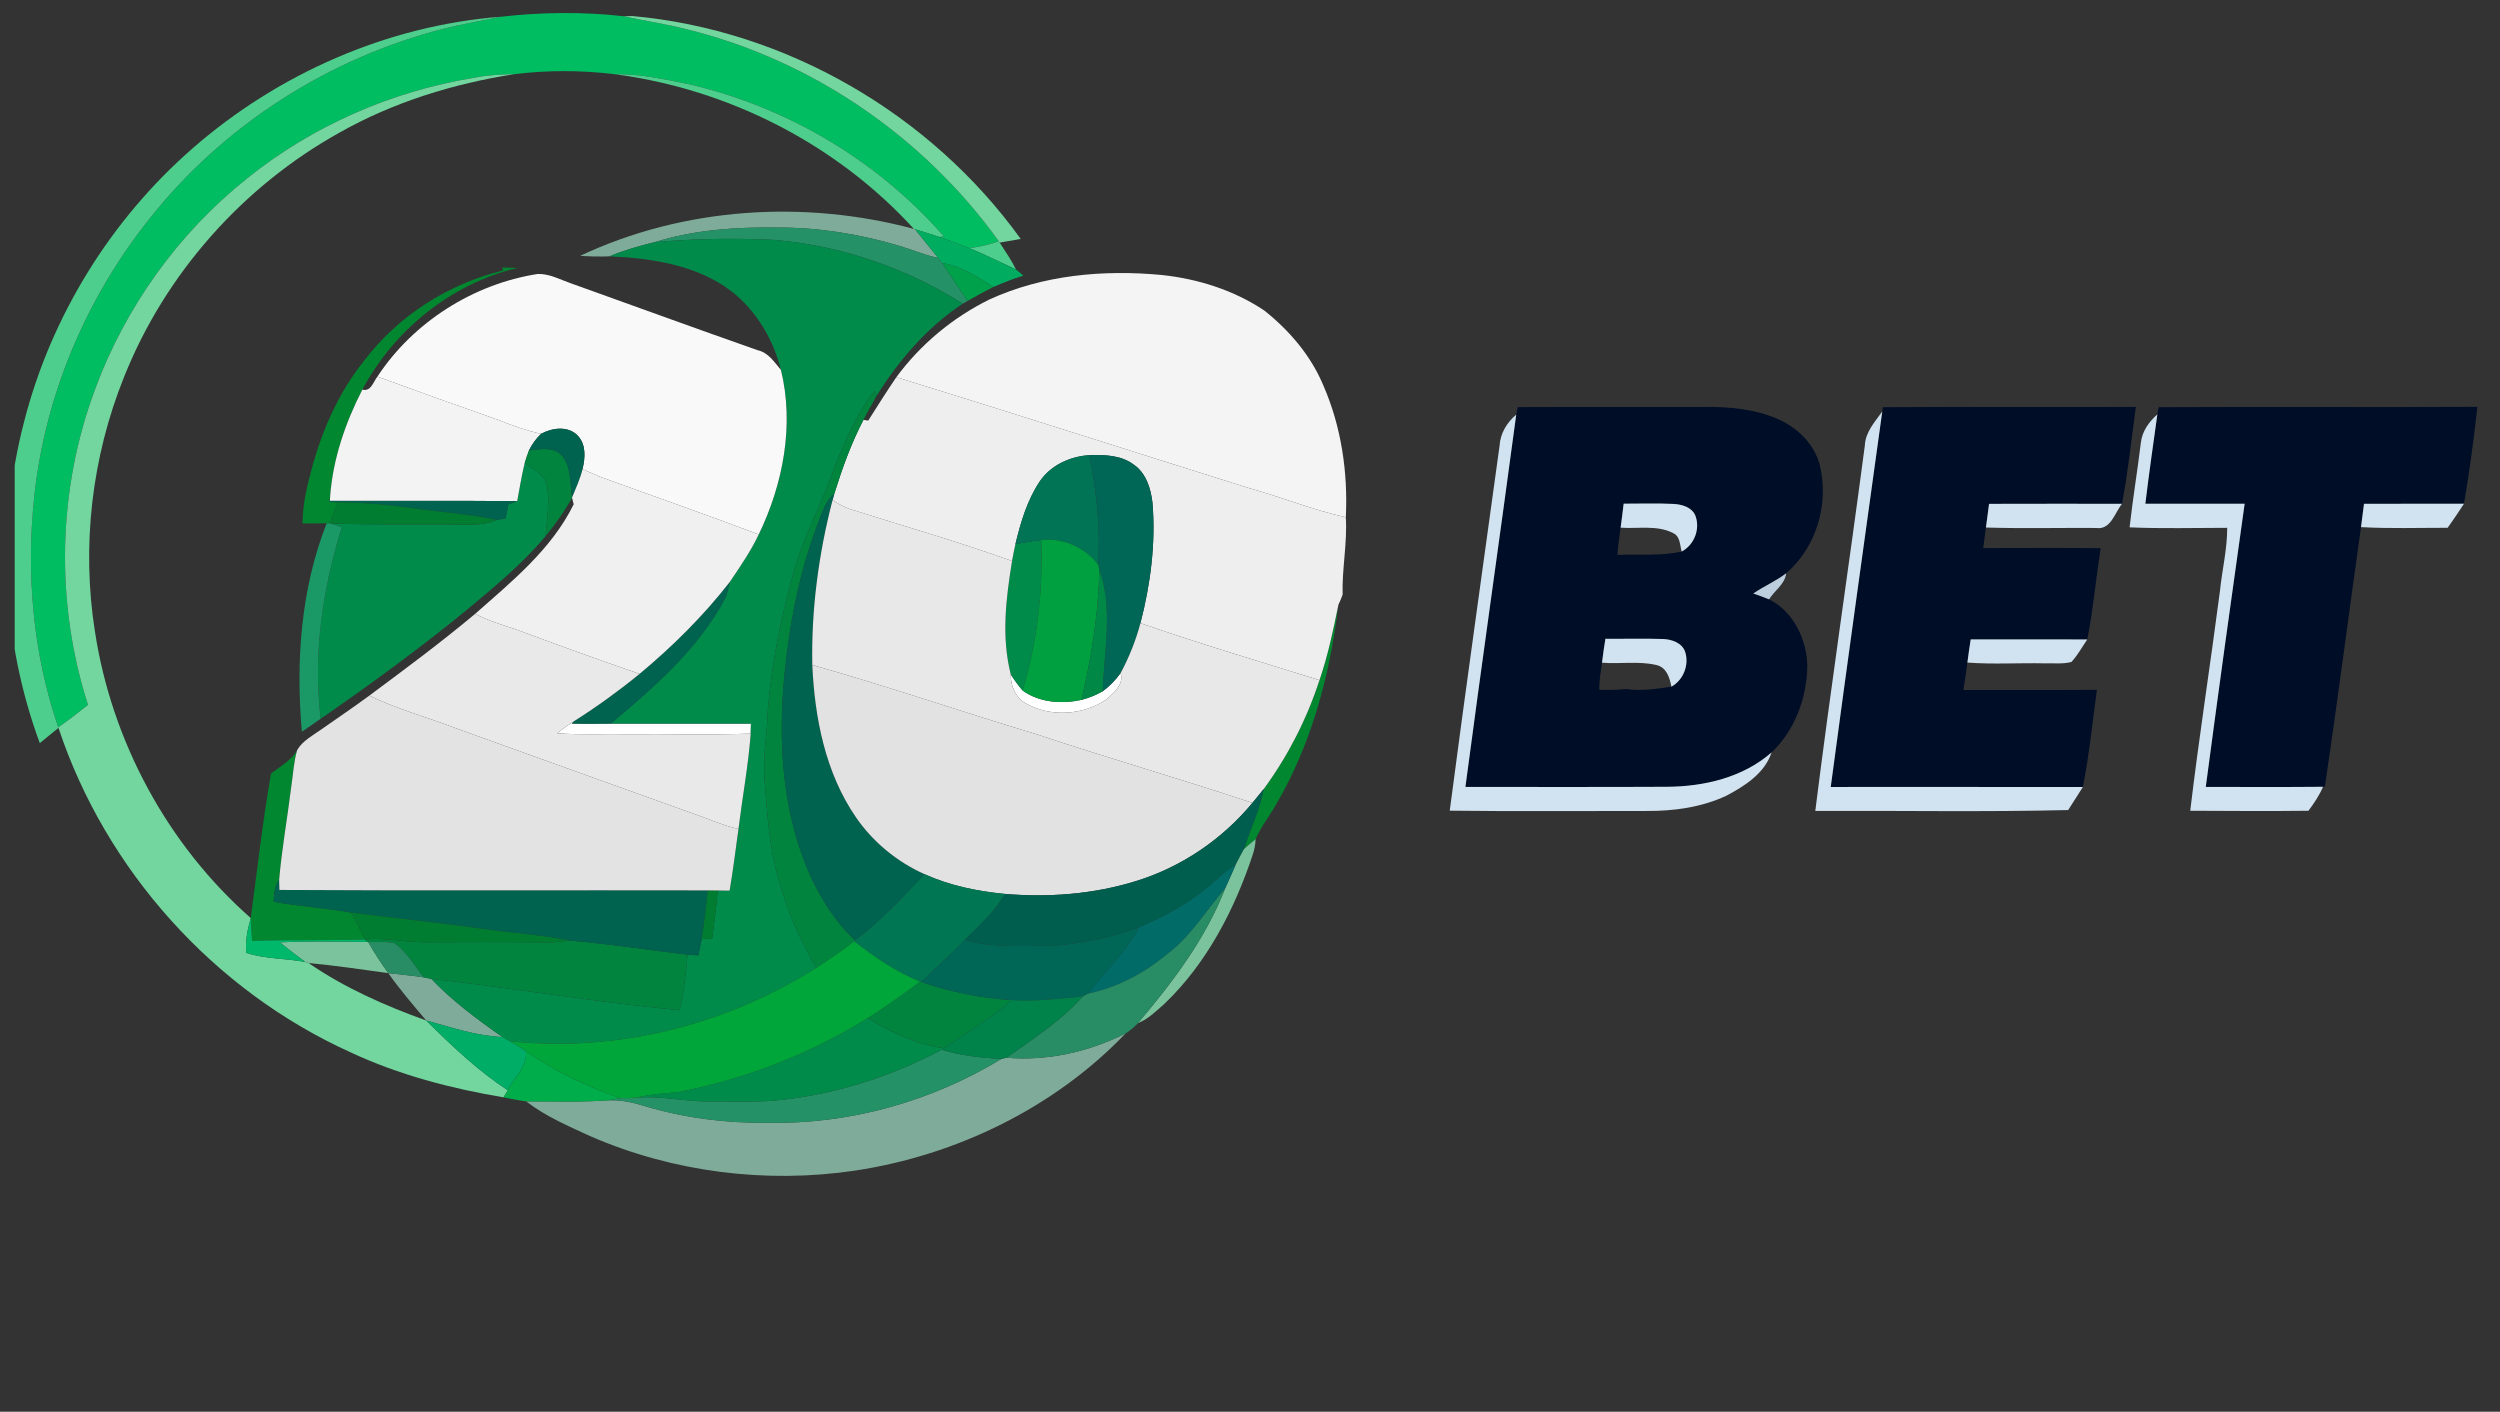 <svg width="85" height="48" viewBox="0 0 85 48" fill="none" xmlns="http://www.w3.org/2000/svg">
<rect x="0" y="0" width="85" height="48" fill="#333333" stroke="none"/>
<g clip-path="url(#clip0_405_26497)">
<path d="M34.366 22.93C34.488 23.12 34.619 23.304 34.768 23.476C35.34 23.892 36.097 23.94 36.769 23.797C37.021 23.73 37.265 23.633 37.491 23.504C37.727 23.333 37.929 23.12 38.1 22.886C38.221 23.271 37.862 23.568 37.603 23.79C36.821 24.319 35.721 24.389 34.894 23.924C34.531 23.73 34.36 23.329 34.366 22.93Z" fill="white"/>
<path d="M18.941 24.93C19.128 24.782 19.323 24.643 19.524 24.516L19.435 24.6C19.879 24.613 20.323 24.604 20.766 24.603C22.355 24.603 23.944 24.603 25.532 24.602C25.53 24.687 25.527 24.857 25.524 24.942C24.106 24.996 22.687 24.949 21.268 24.963C20.493 24.947 19.716 24.994 18.941 24.93Z" fill="white"/>
<path d="M17.035 0.569C18.419 0.411 19.825 0.398 21.21 0.552C21.918 0.713 22.641 0.809 23.345 0.995C27.591 2.035 31.405 4.653 33.955 8.198C33.636 8.325 33.298 8.391 32.961 8.436C32.624 8.301 32.28 8.182 31.94 8.057L32.094 8.039C29.849 5.464 26.77 3.642 23.446 2.868C22.606 2.699 21.763 2.51 20.902 2.523C19.772 2.385 18.626 2.383 17.496 2.52C17.025 2.528 16.553 2.556 16.09 2.649C13.287 3.111 10.601 4.291 8.389 6.075C6.065 7.928 4.27 10.433 3.238 13.219C1.956 16.643 1.873 20.486 2.992 23.966C2.661 24.226 2.331 24.491 1.981 24.727C1.121 22.218 0.883 19.512 1.165 16.88C1.529 13.45 2.924 10.148 5.071 7.454C7.589 4.258 11.2 1.954 15.142 0.963C15.768 0.806 16.405 0.704 17.035 0.569Z" fill="#00BD62"/>
<path d="M6.553 5.039C9.459 2.503 13.181 0.864 17.035 0.569C16.405 0.704 15.768 0.806 15.142 0.963C11.2 1.954 7.589 4.258 5.071 7.454C2.924 10.148 1.529 13.45 1.165 16.88C0.883 19.512 1.121 22.218 1.981 24.727L1.988 24.748C1.776 24.919 1.564 25.093 1.353 25.266C0.07 21.794 -0.113 17.93 0.817 14.348C1.732 10.761 3.763 7.471 6.553 5.039Z" fill="#4ECE8C"/>
<path d="M20.902 2.523C21.763 2.51 22.606 2.699 23.446 2.868C26.77 3.642 29.849 5.464 32.094 8.039L31.94 8.057C31.663 7.97 31.387 7.878 31.11 7.794L31.072 7.783C28.44 4.898 24.768 3.029 20.902 2.523Z" fill="#4ECE8C"/>
<path d="M33.955 8.198C33.963 8.21 33.98 8.237 33.989 8.249C34.181 8.548 34.388 8.84 34.543 9.162C34.016 8.919 33.496 8.66 32.961 8.436C33.298 8.391 33.636 8.325 33.955 8.198Z" fill="#4ECE8C"/>
<path d="M21.21 0.552C21.281 0.55 21.425 0.546 21.496 0.545C26.717 1.013 31.646 3.874 34.704 8.123C34.465 8.164 34.227 8.206 33.989 8.249C33.98 8.237 33.963 8.21 33.955 8.198C31.405 4.653 27.591 2.035 23.345 0.995C22.641 0.809 21.918 0.713 21.21 0.552Z" fill="#72D69E"/>
<path d="M16.09 2.649C16.553 2.556 17.025 2.528 17.496 2.52C15.417 2.843 13.375 3.472 11.539 4.511C8.25 6.341 5.611 9.319 4.217 12.819C3.12 15.545 2.768 18.569 3.228 21.472C3.797 25.2 5.691 28.722 8.526 31.214C8.415 31.597 8.335 31.998 8.374 32.399C9.011 32.606 9.72 32.583 10.384 32.708C10.411 32.718 10.465 32.734 10.491 32.743C11.72 33.59 13.093 34.194 14.492 34.698C15.357 35.555 16.244 36.4 17.265 37.071C17.216 37.149 17.168 37.23 17.12 37.31C15.331 37.009 13.56 36.548 11.912 35.776C7.269 33.675 3.594 29.583 1.988 24.748L1.981 24.727C2.331 24.491 2.661 24.226 2.992 23.966C1.873 20.486 1.956 16.643 3.238 13.219C4.27 10.433 6.065 7.928 8.389 6.075C10.601 4.291 13.287 3.111 16.09 2.649Z" fill="#72D69E"/>
<path d="M19.724 8.699C23.236 7.045 27.337 6.783 31.072 7.783L31.11 7.794C31.367 8.122 31.637 8.44 31.895 8.767C31.441 8.68 31.019 8.488 30.578 8.359C29.234 7.959 27.834 7.729 26.43 7.737C25.029 7.716 23.606 7.811 22.261 8.233C21.74 8.361 21.22 8.503 20.725 8.715C20.39 8.729 20.057 8.721 19.724 8.699Z" fill="#7FAC9A"/>
<path d="M13.201 33.087C13.6 33.136 14 33.167 14.398 33.228C14.486 33.244 14.575 33.262 14.664 33.282C15.385 34.037 16.229 34.662 17.082 35.258C16.193 35.227 15.345 34.924 14.492 34.698C14.048 34.171 13.599 33.65 13.201 33.087Z" fill="#7FAC9A"/>
<path d="M34.222 35.963C35.622 36.082 37.022 35.764 38.272 35.135C35.85 37.663 32.525 39.279 29.073 39.8C26.045 40.25 22.892 39.855 20.081 38.635C19.328 38.288 18.55 37.958 17.892 37.448C18.819 37.44 19.749 37.481 20.674 37.411C21.098 37.391 21.517 37.48 21.92 37.607C23.269 38.01 24.682 38.193 26.089 38.173C28.878 38.235 31.67 37.449 34.049 36.001C34.093 35.992 34.179 35.972 34.222 35.963Z" fill="#7FAC9A"/>
<path d="M22.261 8.233C23.606 7.811 25.029 7.716 26.43 7.737C27.834 7.729 29.234 7.959 30.578 8.359C31.019 8.488 31.441 8.68 31.895 8.767C31.94 8.824 31.985 8.883 32.03 8.942C32.315 9.375 32.611 9.8 32.9 10.231C32.858 10.254 32.776 10.302 32.734 10.326C30.808 9.109 28.588 8.347 26.316 8.156C24.965 8.091 23.61 8.115 22.261 8.233Z" fill="#249166"/>
<path d="M26.212 37.432C28.239 37.261 30.219 36.644 32.014 35.69C32.674 35.891 33.362 35.97 34.049 36.001C31.67 37.449 28.878 38.235 26.089 38.173C24.682 38.193 23.269 38.01 21.92 37.607C21.517 37.48 21.098 37.391 20.674 37.411C20.809 37.386 20.943 37.362 21.079 37.338C21.281 37.338 21.483 37.333 21.686 37.315C22.511 37.257 23.323 37.462 24.147 37.45C24.836 37.445 25.524 37.469 26.212 37.432Z" fill="#249166"/>
<path d="M31.11 7.794C31.387 7.878 31.663 7.97 31.94 8.057C32.28 8.182 32.624 8.301 32.961 8.436C33.496 8.66 34.016 8.919 34.543 9.162C34.628 9.229 34.711 9.298 34.793 9.37C34.442 9.48 34.102 9.616 33.765 9.76C33.235 9.402 32.671 9.046 32.03 8.942C31.985 8.883 31.94 8.824 31.895 8.767C31.637 8.44 31.367 8.122 31.11 7.794Z" fill="#00AD60"/>
<path d="M22.261 8.233C23.61 8.115 24.965 8.091 26.316 8.156C28.588 8.347 30.808 9.109 32.734 10.326C31.522 11.12 30.571 12.243 29.801 13.458L29.741 13.281C29.137 14.041 28.761 14.954 28.382 15.841C27.979 17.082 27.323 18.223 26.975 19.484C26.553 20.999 26.237 22.547 26.108 24.116C26.092 24.883 25.94 25.643 25.988 26.412C26.09 27.714 26.158 29.038 26.592 30.283C26.849 31.209 27.279 32.073 27.748 32.908C24.677 34.852 20.951 35.793 17.326 35.4C17.243 35.353 17.162 35.306 17.082 35.258C16.229 34.662 15.385 34.037 14.664 33.282C17.481 33.598 20.281 34.077 23.103 34.347C23.254 33.728 23.321 33.092 23.378 32.458C23.5 32.467 23.622 32.475 23.745 32.483C23.783 32.297 23.823 32.112 23.857 31.927C23.945 31.924 24.123 31.92 24.212 31.918C24.284 31.372 24.359 30.826 24.4 30.276C24.536 30.277 24.67 30.28 24.806 30.283C24.929 29.587 25.007 28.884 25.108 28.186C25.241 27.104 25.443 26.029 25.524 24.942C25.527 24.857 25.53 24.687 25.532 24.602C23.944 24.603 22.355 24.603 20.766 24.603C22.232 23.37 23.723 22.079 24.642 20.366C24.736 20.183 24.767 19.977 24.817 19.781C25.169 19.26 25.527 18.74 25.797 18.172C26.625 16.456 27.012 14.451 26.551 12.577C26.291 11.525 25.699 10.538 24.834 9.876C23.658 9.003 22.151 8.779 20.725 8.715C21.22 8.503 21.74 8.361 22.261 8.233Z" fill="#008B4B"/>
<path d="M17.585 17.039C17.666 16.606 17.734 16.171 17.84 15.743C18.1 15.96 18.486 16.099 18.579 16.459C18.719 17.041 18.586 17.639 18.551 18.226C17.757 19.178 16.792 19.967 15.844 20.759C14.252 22.057 12.593 23.273 10.902 24.438C10.64 22.246 10.965 20.025 11.622 17.928C11.485 17.881 11.35 17.836 11.213 17.794C12.569 17.852 13.928 17.821 15.285 17.831C15.823 17.827 16.384 17.905 16.889 17.674C16.988 17.659 17.087 17.644 17.187 17.63C17.219 17.469 17.251 17.308 17.284 17.148C17.384 17.111 17.485 17.075 17.585 17.039Z" fill="#008B4B"/>
<path d="M34.525 18.497C34.817 18.447 35.108 18.396 35.402 18.359C35.463 20.084 35.268 21.822 34.768 23.476C34.619 23.304 34.488 23.12 34.366 22.93C34.043 21.662 34.203 20.346 34.41 19.074C34.444 18.881 34.481 18.688 34.525 18.497Z" fill="#008B4B"/>
<path d="M23.111 37.121C25.37 36.678 27.551 35.828 29.509 34.615C30.299 35.1 31.169 35.52 32.095 35.64L32.014 35.69C30.219 36.644 28.239 37.261 26.212 37.432C25.524 37.469 24.836 37.445 24.147 37.45C23.323 37.462 22.511 37.257 21.686 37.315C22.15 37.183 22.635 37.186 23.111 37.121Z" fill="#008B4B"/>
<path d="M32.03 8.942C32.671 9.046 33.235 9.402 33.765 9.76C33.472 9.909 33.184 10.065 32.9 10.231C32.611 9.8 32.315 9.375 32.03 8.942Z" fill="#00A14B"/>
<path d="M17.07 9.096C17.246 9.102 17.422 9.107 17.597 9.109C15.346 9.641 13.403 11.216 12.32 13.247C11.743 14.37 11.322 15.598 11.226 16.861C11.219 16.913 11.205 17.016 11.199 17.068C11.271 17.069 11.419 17.074 11.492 17.075C11.398 17.314 11.304 17.554 11.213 17.794C11.185 17.794 11.132 17.794 11.106 17.793C10.834 17.796 10.56 17.798 10.288 17.798C10.285 17.113 10.459 16.448 10.638 15.792C10.997 14.52 11.554 13.289 12.387 12.255C13.547 10.728 15.247 9.648 17.107 9.195L17.07 9.096Z" fill="#008730"/>
<path d="M44.862 23.126C45.149 22.292 45.33 21.428 45.505 20.564C45.222 22.939 44.593 25.309 43.37 27.381C43.151 27.768 42.864 28.117 42.691 28.529C42.557 28.64 42.424 28.752 42.295 28.868C42.507 28.181 42.833 27.532 42.97 26.823C43.793 25.701 44.431 24.448 44.862 23.126Z" fill="#008730"/>
<path d="M9.215 26.298C9.531 26.056 9.903 25.857 10.105 25.5C9.982 25.91 9.967 26.342 9.9 26.764C9.772 27.814 9.582 28.858 9.491 29.912C9.327 30.129 9.318 30.4 9.305 30.661C10.18 30.814 11.068 30.87 11.943 31.028C12.102 31.329 12.267 31.629 12.406 31.941C11.128 31.985 9.849 31.943 8.571 31.991C8.553 31.731 8.534 31.473 8.526 31.214C8.745 29.574 8.931 27.928 9.215 26.298Z" fill="#008730"/>
<path d="M12.832 12.805C14.051 10.951 16.091 9.657 18.282 9.315C18.686 9.302 19.054 9.511 19.427 9.639C21.538 10.395 23.645 11.165 25.762 11.908C26.128 11.988 26.324 12.311 26.551 12.577C27.012 14.451 26.625 16.456 25.797 18.172C24.016 17.497 22.218 16.872 20.428 16.22C20.218 16.137 20.012 16.042 19.806 15.949C19.897 15.571 19.933 15.119 19.645 14.814C19.32 14.471 18.779 14.541 18.4 14.749C17.907 14.646 17.433 14.475 16.969 14.287C15.586 13.802 14.208 13.309 12.832 12.805Z" fill="#F9F9F9"/>
<path d="M33.641 10.182C35.467 9.346 37.521 9.162 39.501 9.35C40.73 9.481 41.95 9.865 42.982 10.555C43.842 11.235 44.578 12.1 45 13.12C45.608 14.518 45.832 16.07 45.758 17.588C44.634 17.338 43.565 16.901 42.459 16.593C38.462 15.34 34.477 14.059 30.476 12.824C31.301 11.705 32.394 10.796 33.641 10.182Z" fill="#F4F4F4"/>
<path d="M12.32 13.247C12.612 13.327 12.692 12.98 12.832 12.805C14.208 13.309 15.586 13.802 16.969 14.287C17.433 14.475 17.907 14.646 18.4 14.749C18.227 14.91 18.089 15.103 17.986 15.314C17.933 15.456 17.884 15.598 17.84 15.743C17.734 16.171 17.666 16.606 17.585 17.039C15.462 17.019 13.338 17.036 11.215 17.029L11.226 16.861C11.322 15.598 11.743 14.37 12.32 13.247Z" fill="#F3F3F3"/>
<path d="M30.476 12.824C34.477 14.059 38.462 15.34 42.459 16.593C43.565 16.901 44.634 17.338 45.758 17.588C45.812 18.469 45.624 19.339 45.649 20.22C45.607 20.336 45.558 20.451 45.505 20.564C45.33 21.428 45.149 22.292 44.862 23.126C42.829 22.492 40.786 21.887 38.775 21.186C39.119 19.854 39.3 18.468 39.184 17.092C39.129 16.611 38.97 16.093 38.556 15.803C38.122 15.472 37.553 15.458 37.033 15.475C36.38 15.518 35.726 15.815 35.352 16.367C34.925 17.006 34.703 17.757 34.525 18.497C34.481 18.688 34.444 18.881 34.41 19.074C32.59 18.422 30.732 17.888 28.89 17.306C28.682 17.234 28.492 17.121 28.306 17.007L28.363 16.797C28.632 15.934 28.938 15.078 29.358 14.275C29.399 14.281 29.479 14.294 29.519 14.301C29.832 13.805 30.147 13.31 30.476 12.824Z" fill="#EEEEEE"/>
<path d="M28.382 15.841C28.761 14.954 29.137 14.041 29.741 13.281L29.801 13.458C29.666 13.737 29.494 13.996 29.358 14.275C28.938 15.078 28.632 15.934 28.363 16.797C28.075 17.027 27.967 17.389 27.839 17.72C27.19 19.398 26.843 21.18 26.669 22.968C26.447 25.262 26.601 27.658 27.554 29.785C27.936 30.59 28.413 31.368 29.077 31.971L29.04 31.999C28.629 32.329 28.192 32.623 27.748 32.908C27.279 32.073 26.849 31.209 26.592 30.283C26.158 29.038 26.09 27.714 25.988 26.412C25.94 25.643 26.092 24.883 26.108 24.116C26.237 22.547 26.553 20.999 26.975 19.484C27.323 18.223 27.979 17.082 28.382 15.841Z" fill="#00843E"/>
<path d="M17.986 15.314C18.358 15.277 18.81 15.175 19.101 15.48C19.438 15.875 19.372 16.437 19.449 16.918V16.924C19.194 17.387 18.887 17.819 18.551 18.226C18.586 17.639 18.719 17.041 18.579 16.459C18.486 16.099 18.1 15.96 17.84 15.743C17.884 15.598 17.933 15.456 17.986 15.314Z" fill="#00843E"/>
<path d="M12.406 31.941C13.064 31.876 13.716 32.026 14.373 32.037C15.79 32.03 17.206 32.027 18.621 32.042C18.871 32.042 19.118 32.007 19.364 31.977C20.706 32.093 22.041 32.297 23.378 32.458C23.321 33.092 23.254 33.728 23.103 34.347C20.281 34.077 17.481 33.598 14.664 33.282C14.575 33.262 14.486 33.244 14.398 33.228C14.101 32.821 13.824 32.381 13.421 32.072C13.127 32 12.82 32.043 12.52 32.028L12.473 32.026L12.406 31.941Z" fill="#00843E"/>
<path d="M29.509 34.615C30.116 34.224 30.709 33.81 31.284 33.374L31.322 33.389C32.311 33.722 33.34 33.94 34.383 34C33.684 34.632 32.867 35.107 32.095 35.64C31.169 35.52 30.299 35.1 29.509 34.615Z" fill="#00843E"/>
<path d="M73.395 13.845C77.007 13.824 80.621 13.854 84.233 13.831C84.107 14.931 83.965 16.035 83.775 17.128C82.642 17.129 81.508 17.125 80.376 17.13C80.342 17.395 80.31 17.658 80.274 17.922C79.859 20.864 79.483 23.812 79.044 26.75L78.983 26.751C77.655 26.764 76.326 26.754 74.996 26.756C75.421 23.545 75.867 20.337 76.318 17.128C75.193 17.127 74.068 17.129 72.942 17.128C73.062 16.113 73.212 15.102 73.35 14.09C73.362 14.028 73.384 13.906 73.395 13.845Z" fill="#000D26"/>
<path d="M51.604 13.842C53.712 13.832 55.821 13.842 57.93 13.837C58.78 13.825 59.655 13.903 60.443 14.246C61.116 14.539 61.696 15.102 61.877 15.829C62.19 17.135 61.758 18.611 60.73 19.491C60.382 19.761 59.973 19.93 59.612 20.179C59.791 20.243 59.972 20.303 60.147 20.377C60.975 20.791 61.427 21.733 61.449 22.632C61.435 23.719 61.033 24.826 60.233 25.582C59.262 26.435 57.942 26.743 56.678 26.751C54.393 26.763 52.108 26.754 49.824 26.756C50.382 22.534 50.987 18.319 51.552 14.098C51.565 14.034 51.591 13.906 51.604 13.842ZM55.204 17.125C55.171 17.397 55.139 17.669 55.101 17.941C55.052 18.247 55.019 18.556 54.992 18.867C55.722 18.837 56.459 18.91 57.178 18.753C57.608 18.524 57.817 17.98 57.64 17.524C57.516 17.242 57.186 17.15 56.905 17.134C56.338 17.105 55.77 17.126 55.204 17.125ZM54.584 21.718C54.54 21.988 54.5 22.26 54.468 22.532C54.424 22.838 54.374 23.143 54.374 23.455C54.677 23.458 54.982 23.461 55.284 23.426C55.8 23.507 56.316 23.418 56.828 23.348C57.237 23.119 57.44 22.602 57.293 22.157C57.186 21.857 56.849 21.742 56.56 21.727C55.901 21.703 55.243 21.725 54.584 21.718Z" fill="#000D26"/>
<path d="M64.02 13.845C66.885 13.825 69.753 13.848 72.619 13.835C72.469 14.933 72.353 16.038 72.149 17.129C70.641 17.129 69.135 17.125 67.628 17.131C67.592 17.399 67.559 17.668 67.522 17.936C67.489 18.168 67.458 18.4 67.429 18.635C68.76 18.632 70.092 18.623 71.423 18.639C71.261 19.671 71.17 20.716 70.968 21.741C69.646 21.737 68.326 21.741 67.004 21.739C66.963 22.001 66.924 22.264 66.891 22.527C66.851 22.839 66.805 23.149 66.757 23.46C68.269 23.454 69.783 23.466 71.295 23.454C71.144 24.556 71.034 25.668 70.817 26.759C67.96 26.754 65.103 26.758 62.245 26.757C62.813 22.5 63.409 18.246 63.997 13.991L64.02 13.845Z" fill="#000D26"/>
<path d="M63.404 15.152C63.421 14.691 63.744 14.347 63.997 13.991C63.409 18.246 62.813 22.5 62.245 26.757C65.103 26.758 67.96 26.754 70.817 26.759C70.648 27.019 70.485 27.281 70.318 27.542C67.454 27.611 64.586 27.559 61.72 27.571C62.239 23.426 62.858 19.294 63.404 15.152Z" fill="#D1E2F0"/>
<path d="M50.986 15.15C51.01 14.734 51.237 14.36 51.552 14.098C50.987 18.319 50.382 22.534 49.824 26.756C52.108 26.754 54.393 26.763 56.678 26.751C57.942 26.743 59.262 26.435 60.233 25.582C60.002 26.293 59.315 26.731 58.685 27.06C57.838 27.453 56.895 27.58 55.969 27.573C53.743 27.57 51.518 27.591 49.291 27.563C49.833 23.422 50.419 19.288 50.986 15.15Z" fill="#D1E2F0"/>
<path d="M72.791 15.042C72.834 14.661 73.069 14.336 73.35 14.09C73.212 15.102 73.062 16.113 72.942 17.128C74.068 17.129 75.193 17.127 76.318 17.128C75.867 20.337 75.421 23.545 74.996 26.756C76.326 26.754 77.655 26.764 78.983 26.751C78.858 27.046 78.677 27.311 78.487 27.566C77.147 27.582 75.806 27.572 74.468 27.566C74.765 25.07 75.155 22.584 75.479 20.09C75.551 19.374 75.728 18.668 75.725 17.946C74.618 17.946 73.51 17.978 72.406 17.93C72.515 16.965 72.673 16.006 72.791 15.042Z" fill="#D1E2F0"/>
<path d="M55.204 17.125C55.77 17.126 56.338 17.105 56.905 17.134C57.186 17.15 57.516 17.242 57.64 17.524C57.817 17.98 57.608 18.524 57.178 18.753C57.113 18.535 57.132 18.242 56.893 18.128C56.344 17.842 55.696 17.984 55.101 17.941C55.139 17.669 55.171 17.397 55.204 17.125Z" fill="#D1E2F0"/>
<path d="M67.628 17.131C69.135 17.125 70.641 17.129 72.149 17.129C71.897 17.439 71.768 18.028 71.264 17.951C70.017 17.943 68.769 17.974 67.522 17.936C67.559 17.668 67.592 17.399 67.628 17.131Z" fill="#D1E2F0"/>
<path d="M80.376 17.13C81.508 17.125 82.642 17.129 83.775 17.128C83.594 17.404 83.413 17.678 83.22 17.945C82.238 17.944 81.254 17.977 80.274 17.922C80.31 17.658 80.342 17.395 80.376 17.13Z" fill="#D1E2F0"/>
<path d="M54.584 21.718C55.243 21.725 55.901 21.703 56.56 21.727C56.849 21.742 57.186 21.857 57.293 22.157C57.44 22.602 57.237 23.119 56.828 23.348C56.768 23.042 56.667 22.692 56.32 22.611C55.715 22.469 55.083 22.581 54.468 22.532C54.5 22.26 54.54 21.988 54.584 21.718Z" fill="#D1E2F0"/>
<path d="M67.004 21.739C68.326 21.741 69.646 21.737 70.968 21.741C70.791 21.999 70.641 22.277 70.428 22.507C70.136 22.583 69.829 22.545 69.53 22.554C68.651 22.534 67.769 22.594 66.891 22.527C66.924 22.264 66.963 22.001 67.004 21.739Z" fill="#D1E2F0"/>
<path d="M18.4 14.749C18.779 14.541 19.32 14.471 19.645 14.814C19.933 15.119 19.897 15.571 19.806 15.949C19.727 16.285 19.579 16.599 19.449 16.918C19.372 16.437 19.438 15.875 19.101 15.48C18.81 15.175 18.358 15.277 17.986 15.314C18.089 15.103 18.227 14.91 18.4 14.749Z" fill="#00634F"/>
<path d="M11.199 17.068C11.205 17.016 11.219 16.913 11.226 16.861L11.215 17.029C13.338 17.036 15.462 17.019 17.585 17.039C17.485 17.075 17.384 17.111 17.284 17.148C17.251 17.308 17.219 17.469 17.187 17.63C17.087 17.644 16.988 17.659 16.889 17.674C15.958 17.476 15.006 17.418 14.066 17.282C13.213 17.161 12.354 17.081 11.492 17.075C11.419 17.074 11.271 17.069 11.199 17.068Z" fill="#00634F"/>
<path d="M27.839 17.72C27.967 17.389 28.075 17.027 28.363 16.797L28.306 17.007C27.833 18.834 27.581 20.724 27.618 22.61C27.7 24.413 28.061 26.272 29.1 27.785C29.68 28.632 30.502 29.304 31.438 29.724C30.688 30.508 29.95 31.32 29.077 31.971C28.413 31.368 27.936 30.59 27.554 29.785C26.601 27.658 26.447 25.262 26.669 22.968C26.843 21.18 27.19 19.398 27.839 17.72Z" fill="#00634F"/>
<path d="M21.745 22.913C22.87 21.975 23.918 20.938 24.817 19.781C24.767 19.977 24.736 20.183 24.642 20.366C23.723 22.079 22.232 23.37 20.766 24.603C20.323 24.604 19.879 24.613 19.435 24.6L19.524 24.516C20.297 24.027 21.037 23.491 21.745 22.913Z" fill="#00634F"/>
<path d="M9.305 30.661C9.318 30.4 9.327 30.129 9.491 29.912C9.493 29.998 9.498 30.172 9.5 30.258C14.354 30.287 19.209 30.262 24.062 30.273C24.009 30.826 23.943 31.377 23.857 31.927C23.823 32.112 23.783 32.297 23.745 32.483C23.622 32.475 23.5 32.467 23.378 32.458C22.041 32.297 20.706 32.093 19.364 31.977C18.398 31.785 17.413 31.722 16.44 31.582C14.945 31.372 13.44 31.22 11.943 31.028C11.068 30.87 10.18 30.814 9.305 30.661Z" fill="#00634F"/>
<path d="M35.352 16.367C35.726 15.815 36.38 15.518 37.033 15.475C37.29 16.698 37.414 17.95 37.341 19.199C36.886 18.604 36.15 18.278 35.402 18.359C35.108 18.396 34.817 18.447 34.525 18.497C34.703 17.757 34.925 17.006 35.352 16.367Z" fill="#007454"/>
<path d="M37.033 15.475C37.553 15.458 38.122 15.472 38.556 15.803C38.97 16.093 39.129 16.611 39.184 17.092C39.3 18.468 39.119 19.854 38.775 21.186C38.617 21.777 38.39 22.348 38.1 22.886C37.929 23.12 37.727 23.333 37.491 23.504C37.534 22.131 37.852 20.708 37.379 19.371C37.369 19.328 37.35 19.241 37.341 19.199C37.414 17.95 37.29 16.698 37.033 15.475Z" fill="#006655"/>
<path d="M35.751 32.159C36.761 32.088 37.765 31.872 38.721 31.537C38.289 32.392 37.549 33.023 36.987 33.786C36.944 33.809 36.86 33.856 36.818 33.879C36.01 33.963 35.197 34.052 34.383 34C33.34 33.94 32.311 33.722 31.322 33.389C31.803 32.897 32.331 32.453 32.801 31.95C33.757 32.243 34.766 32.145 35.751 32.159Z" fill="#006655"/>
<path d="M19.449 16.918C19.579 16.599 19.727 16.285 19.806 15.949C20.012 16.042 20.218 16.137 20.428 16.22C22.218 16.872 24.016 17.497 25.797 18.172C25.527 18.74 25.169 19.26 24.817 19.781C23.918 20.938 22.87 21.975 21.745 22.913C20.339 22.429 18.94 21.921 17.546 21.402C17.073 21.247 16.596 21.102 16.154 20.872C17.404 19.768 18.757 18.673 19.506 17.145C19.493 17.09 19.463 16.98 19.449 16.924V16.918Z" fill="#F0F0F0"/>
<path d="M27.618 22.61C27.581 20.724 27.833 18.834 28.306 17.007C28.492 17.121 28.682 17.234 28.89 17.306C30.732 17.888 32.59 18.422 34.41 19.074C34.203 20.346 34.043 21.662 34.366 22.93C34.36 23.329 34.531 23.73 34.894 23.924C35.721 24.389 36.821 24.319 37.603 23.79C37.862 23.568 38.221 23.271 38.1 22.886C38.39 22.348 38.617 21.777 38.775 21.186C40.786 21.887 42.829 22.492 44.862 23.126C44.431 24.448 43.793 25.701 42.97 26.823C42.844 26.982 42.714 27.141 42.583 27.298C40.147 26.485 37.678 25.779 35.243 24.965C32.696 24.2 30.179 23.332 27.618 22.61Z" fill="#E8E8E8"/>
<path d="M11.492 17.075C12.354 17.081 13.213 17.161 14.066 17.282C15.006 17.418 15.958 17.476 16.889 17.674C16.384 17.905 15.823 17.827 15.285 17.831C13.928 17.821 12.569 17.852 11.213 17.794C11.304 17.554 11.398 17.314 11.492 17.075Z" fill="#007D30"/>
<path d="M24.062 30.273C24.147 30.274 24.316 30.275 24.4 30.276C24.359 30.826 24.284 31.372 24.212 31.918C24.123 31.92 23.945 31.924 23.857 31.927C23.943 31.377 24.009 30.826 24.062 30.273Z" fill="#007D30"/>
<path d="M11.943 31.028C13.44 31.22 14.945 31.372 16.44 31.582C17.413 31.722 18.398 31.785 19.364 31.977C19.118 32.007 18.871 32.042 18.621 32.042C17.206 32.027 15.79 32.03 14.373 32.037C13.716 32.026 13.064 31.876 12.406 31.941C12.267 31.629 12.102 31.329 11.943 31.028Z" fill="#007D30"/>
<path d="M11.106 17.793C11.132 17.794 11.185 17.794 11.213 17.794C11.35 17.836 11.485 17.881 11.622 17.928C10.965 20.025 10.64 22.246 10.902 24.438C10.69 24.585 10.477 24.732 10.264 24.88C10.052 22.5 10.227 20.033 11.106 17.793Z" fill="#1A9967"/>
<path d="M35.402 18.359C36.15 18.278 36.886 18.604 37.341 19.199C37.35 19.241 37.369 19.328 37.379 19.371C37.347 20.866 37.111 22.345 36.769 23.797C36.097 23.94 35.34 23.892 34.768 23.476C35.268 21.822 35.463 20.084 35.402 18.359Z" fill="#009F3F"/>
<path d="M37.379 19.371C37.852 20.708 37.534 22.131 37.491 23.504C37.265 23.633 37.021 23.73 36.769 23.797C37.111 22.345 37.347 20.866 37.379 19.371Z" fill="#008946"/>
<path d="M59.612 20.179C59.973 19.93 60.382 19.761 60.73 19.491C60.688 19.867 60.334 20.077 60.147 20.377C59.972 20.303 59.791 20.243 59.612 20.179Z" fill="#BDCFDE"/>
<path d="M12.558 23.65C13.774 22.747 14.992 21.844 16.154 20.872C16.596 21.102 17.073 21.247 17.546 21.402C18.94 21.921 20.339 22.429 21.745 22.913C21.037 23.491 20.297 24.027 19.524 24.516C19.323 24.643 19.128 24.782 18.941 24.93C19.716 24.994 20.493 24.947 21.268 24.963C22.687 24.949 24.106 24.996 25.524 24.942C25.443 26.029 25.241 27.104 25.108 28.186C24.55 28.06 24.031 27.816 23.491 27.634C20.818 26.672 18.143 25.717 15.472 24.75C14.503 24.378 13.491 24.108 12.558 23.65Z" fill="#E9E9E9"/>
<path d="M27.618 22.61C30.179 23.332 32.696 24.2 35.243 24.965C37.678 25.779 40.147 26.485 42.583 27.298C41.547 28.547 40.153 29.491 38.599 29.964C37.17 30.404 35.651 30.518 34.165 30.393C33.231 30.302 32.296 30.113 31.438 29.724C30.502 29.304 29.68 28.632 29.1 27.785C28.061 26.272 27.7 24.413 27.618 22.61Z" fill="#E2E2E2"/>
<path d="M10.92 24.803C11.467 24.419 12.021 24.047 12.558 23.65C13.491 24.108 14.503 24.378 15.472 24.75C18.143 25.717 20.818 26.672 23.491 27.634C24.031 27.816 24.55 28.06 25.108 28.186C25.007 28.884 24.929 29.587 24.806 30.283C24.67 30.28 24.536 30.277 24.4 30.276C24.316 30.275 24.147 30.274 24.062 30.273C19.209 30.262 14.354 30.287 9.5 30.258C9.498 30.172 9.493 29.998 9.491 29.912C9.582 28.858 9.772 27.814 9.9 26.764C9.967 26.342 9.982 25.91 10.105 25.5C10.292 25.182 10.629 25.01 10.92 24.803Z" fill="#E3E3E3"/>
<path d="M42.583 27.298C42.714 27.141 42.844 26.982 42.97 26.823C42.833 27.532 42.507 28.181 42.295 28.868C42.201 29.043 42.103 29.217 42.015 29.395C41.556 29.674 41.206 30.09 40.767 30.393C40.145 30.875 39.435 31.219 38.721 31.537C37.765 31.872 36.761 32.088 35.751 32.159C34.766 32.145 33.757 32.243 32.801 31.95C33.288 31.461 33.816 30.998 34.165 30.393C35.651 30.518 37.17 30.404 38.599 29.964C40.153 29.491 41.547 28.547 42.583 27.298Z" fill="#005E4E"/>
<path d="M42.295 28.868C42.424 28.752 42.557 28.64 42.691 28.529C42.684 28.713 42.651 28.891 42.591 29.066C41.969 30.934 41.035 32.744 39.601 34.12C39.319 34.368 39.044 34.647 38.688 34.789C39.868 33.399 40.991 31.914 41.656 30.202C41.782 29.935 41.894 29.664 42.015 29.395C42.103 29.217 42.201 29.043 42.295 28.868Z" fill="#7BC39C"/>
<path d="M9.511 32.041C10.497 31.991 11.485 32.017 12.473 32.026L12.52 32.028C12.724 32.395 12.957 32.745 13.201 33.087C12.299 32.961 11.398 32.828 10.491 32.743C10.465 32.734 10.411 32.718 10.384 32.708C10.086 32.495 9.8 32.266 9.511 32.041Z" fill="#7BC39C"/>
<path d="M40.767 30.393C41.206 30.09 41.556 29.674 42.015 29.395C41.894 29.664 41.782 29.935 41.656 30.202C41.012 30.951 40.494 31.827 39.694 32.43C38.914 33.086 37.988 33.575 36.987 33.786C37.549 33.023 38.289 32.392 38.721 31.537C39.435 31.219 40.145 30.875 40.767 30.393Z" fill="#006B67"/>
<path d="M31.438 29.724C32.296 30.113 33.231 30.302 34.165 30.393C33.816 30.998 33.288 31.461 32.801 31.95C32.331 32.453 31.803 32.897 31.322 33.389L31.284 33.374C30.464 33.044 29.733 32.539 29.04 31.999L29.077 31.971C29.95 31.32 30.688 30.508 31.438 29.724Z" fill="#007752"/>
<path d="M39.694 32.43C40.494 31.827 41.012 30.951 41.656 30.202C40.991 31.914 39.868 33.399 38.688 34.789C38.566 34.922 38.426 35.039 38.272 35.135C37.022 35.764 35.622 36.082 34.222 35.963C35.126 35.321 36.072 34.71 36.818 33.879C36.86 33.856 36.944 33.809 36.987 33.786C37.988 33.575 38.914 33.086 39.694 32.43Z" fill="#288D65"/>
<path d="M12.52 32.028C12.82 32.043 13.127 32 13.421 32.072C13.824 32.381 14.101 32.821 14.398 33.228C14 33.167 13.6 33.136 13.201 33.087C12.957 32.745 12.724 32.395 12.52 32.028Z" fill="#288D65"/>
<path d="M8.374 32.399C8.335 31.998 8.415 31.597 8.526 31.214C8.534 31.473 8.553 31.731 8.571 31.991C9.849 31.943 11.128 31.985 12.406 31.941L12.473 32.026C11.485 32.017 10.497 31.991 9.511 32.041C9.8 32.266 10.086 32.495 10.384 32.708C9.72 32.583 9.011 32.606 8.374 32.399Z" fill="#00B869"/>
<path d="M27.748 32.908C28.192 32.623 28.629 32.329 29.04 31.999C29.733 32.539 30.464 33.044 31.284 33.374C30.709 33.81 30.116 34.224 29.509 34.615C27.551 35.828 25.37 36.678 23.111 37.121C22.635 37.186 22.15 37.183 21.686 37.315C21.483 37.333 21.281 37.338 21.079 37.338C19.953 36.93 18.851 36.433 17.877 35.731C17.694 35.617 17.511 35.507 17.326 35.4C20.951 35.793 24.677 34.852 27.748 32.908Z" fill="#00A639"/>
<path d="M34.383 34C35.197 34.052 36.01 33.963 36.818 33.879C36.072 34.71 35.126 35.321 34.222 35.963C34.179 35.972 34.093 35.992 34.049 36.001C33.362 35.97 32.674 35.891 32.014 35.69L32.095 35.64C32.867 35.107 33.684 34.632 34.383 34Z" fill="#00824B"/>
<path d="M14.492 34.698C15.345 34.924 16.193 35.227 17.082 35.258C17.162 35.306 17.243 35.353 17.326 35.4C17.511 35.507 17.694 35.617 17.877 35.731C17.956 36.26 17.477 36.633 17.265 37.071C16.244 36.4 15.357 35.555 14.492 34.698Z" fill="#00AD67"/>
<path d="M17.877 35.731C18.851 36.433 19.953 36.93 21.079 37.338C20.943 37.362 20.809 37.386 20.674 37.411C19.749 37.481 18.819 37.44 17.892 37.448C17.633 37.415 17.377 37.36 17.12 37.31C17.168 37.23 17.216 37.149 17.265 37.071C17.477 36.633 17.956 36.26 17.877 35.731Z" fill="#00AD4B"/>
</g>
<defs>
<clipPath id="clip0_405_26497">
<rect width="84" height="48" fill="white" transform="translate(0.5)"/>
</clipPath>
</defs>
</svg>
